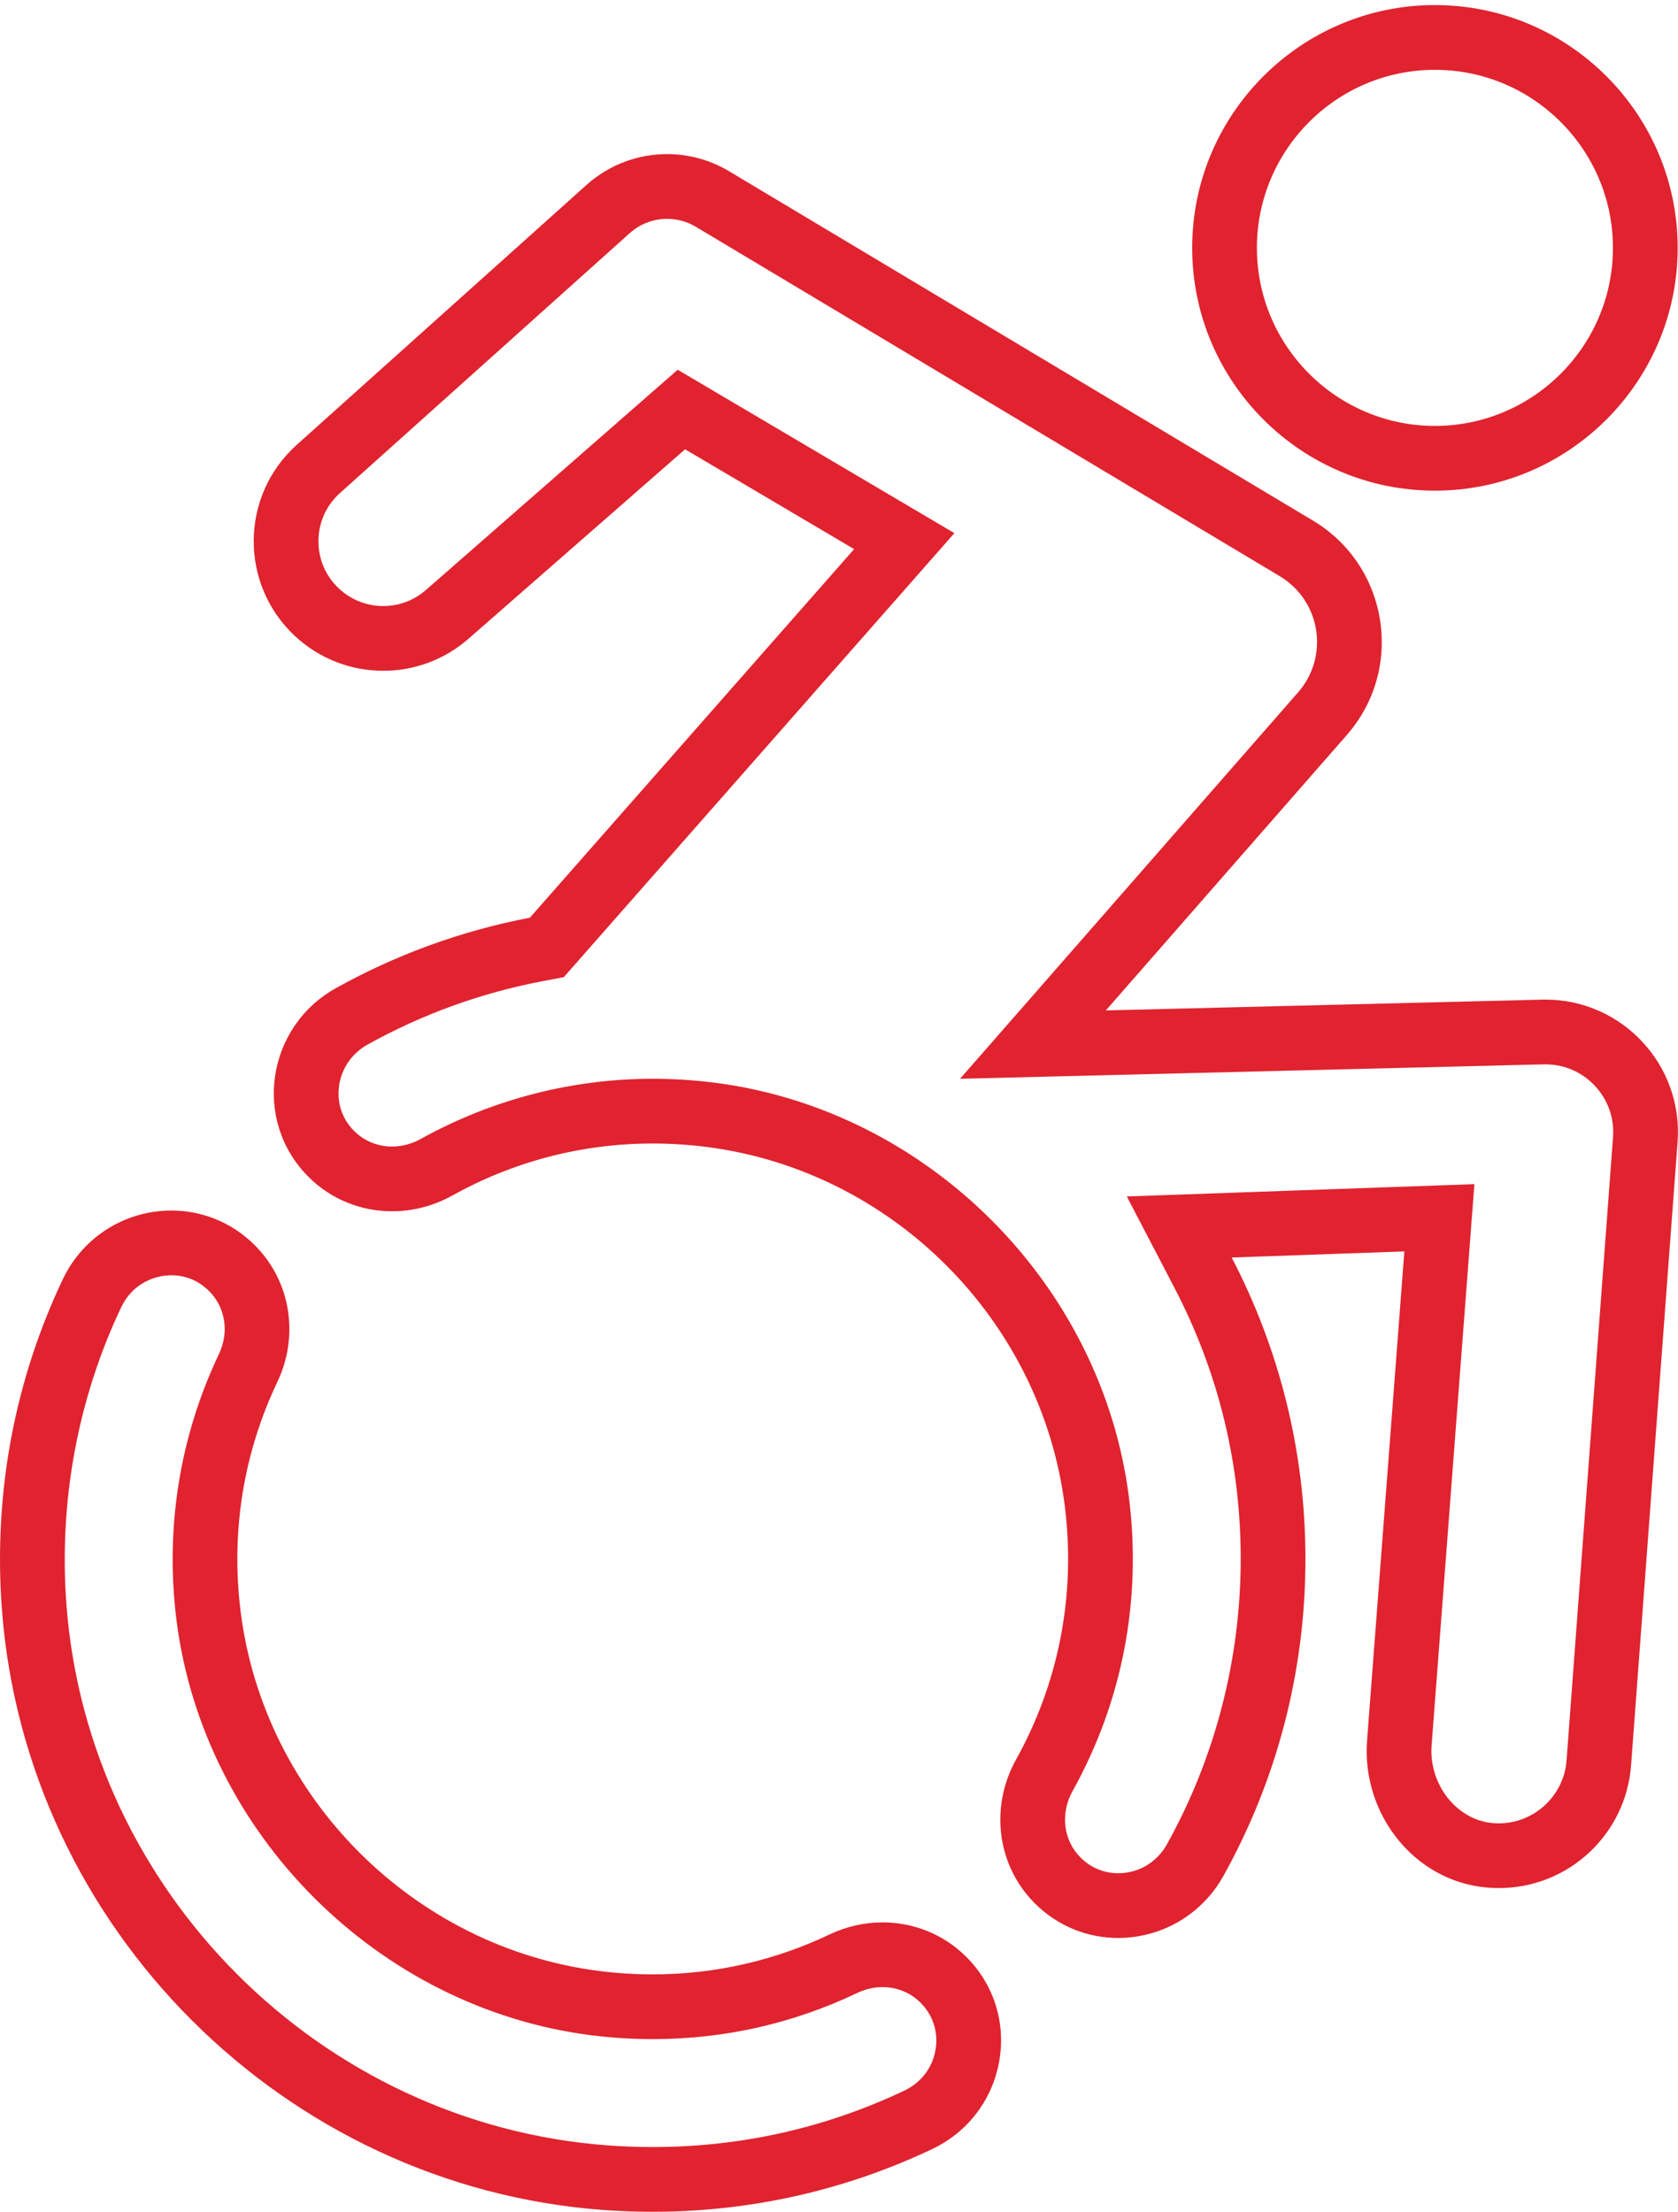<svg xmlns="http://www.w3.org/2000/svg" xmlns:xlink="http://www.w3.org/1999/xlink" width="151px" height="199px" viewBox="0 0 151 199" version="1.1" class="w-full">

    <title>Page 1</title>
    <desc>Created with Sketch.</desc>
    <defs>
        <path id="path-1" d="M0,1.456 L150.994,1.456 L150.994,200 L0,200"></path>
    </defs>
    <g id="Helping-You-Plan" stroke="none" stroke-width="1" fill="none" fill-rule="evenodd">
        <g id="Desktop----Getting-Around" transform="translate(-984, -3434)">
            <g id="Accessibility" transform="translate(0, 3255)">
                <g id="Copy" transform="translate(76, 82)">
                    <g id="Page-1" transform="translate(908, 96)">
                        <path d="M129.126,7.282 C120.293,7.282 113.106,14.468 113.106,23.301 C113.106,32.134 120.293,39.32 129.126,39.32 C137.959,39.32 145.145,32.134 145.145,23.301 C145.145,14.468 137.959,7.282 129.126,7.282 M129.126,45.146 C117.081,45.146 107.281,35.346 107.281,23.301 C107.281,11.256 117.081,1.456 129.126,1.456 C141.17,1.456 150.97,11.256 150.97,23.301 C150.97,35.346 141.17,45.146 129.126,45.146" id="Fill-1" fill="#E0232F"></path>
                        <g id="Group-5">
                            <g id="Clip-4"></g>
                            <path d="M60.032,14.864 C57.418,14.864 54.826,15.806 52.781,17.637 L26.705,41.02 C21.614,45.587 21.529,53.534 26.523,58.208 C28.76,60.301 31.622,61.352 34.488,61.352 C37.222,61.352 39.96,60.395 42.16,58.47 L61.649,41.424 L76.861,50.404 L47.682,83.567 C41.47,84.752 35.604,86.915 30.253,89.89 C23.987,93.371 22.692,101.816 27.762,106.886 C29.814,108.94 32.525,109.981 35.278,109.981 C37.127,109.981 38.995,109.513 40.698,108.565 C46.047,105.589 52.193,103.884 58.738,103.884 C60.315,103.884 61.917,103.983 63.537,104.187 C80.259,106.296 93.705,119.744 95.814,136.468 C96.865,144.8 95.129,152.664 91.436,159.303 C89.074,163.544 89.682,168.806 93.113,172.239 L93.113,172.239 C95.23,174.356 97.935,175.363 100.622,175.363 C104.368,175.363 108.076,173.406 110.103,169.762 C114.799,161.323 117.474,151.606 117.474,141.263 C117.474,131.476 115.069,122.257 110.836,114.142 L126.375,113.593 L123.02,157.585 C122.519,164.152 127.21,170.226 133.768,170.824 C134.142,170.857 134.513,170.874 134.882,170.874 C141.125,170.874 146.313,166.059 146.777,159.831 L150.962,103.754 C151.478,96.82 145.983,90.936 139.07,90.936 C138.971,90.936 138.87,90.938 138.77,90.94 L99.513,91.909 L121.197,67.13 C126.42,61.16 124.962,51.915 118.154,47.841 L65.603,16.404 C63.874,15.371 61.948,14.864 60.032,14.864 M60.032,20.69 C60.938,20.69 61.832,20.936 62.612,21.402 L115.164,52.841 C116.923,53.892 118.115,55.657 118.434,57.682 C118.752,59.705 118.162,61.752 116.812,63.294 L95.131,88.074 L86.391,98.061 L99.657,97.732 L138.913,96.763 L139.07,96.762 C140.783,96.762 142.371,97.455 143.54,98.715 C144.707,99.973 145.28,101.608 145.152,103.321 L140.97,159.398 C140.733,162.567 138.059,165.049 134.882,165.049 C134.688,165.049 134.492,165.039 134.296,165.022 C131.067,164.729 128.562,161.525 128.828,158.028 L132.183,114.035 L132.678,107.54 L126.17,107.771 L110.63,108.321 L101.399,108.647 L105.67,116.837 C109.637,124.441 111.649,132.661 111.649,141.263 C111.649,150.251 109.356,159.127 105.012,166.93 C104.103,168.563 102.463,169.538 100.622,169.538 C99.723,169.538 98.404,169.292 97.232,168.121 C95.68,166.569 95.397,164.163 96.525,162.134 C101.003,154.088 102.756,144.962 101.593,135.738 C99.171,116.53 83.472,100.83 64.265,98.408 C62.43,98.175 60.57,98.059 58.738,98.059 C51.451,98.059 44.234,99.93 37.865,103.474 C37.063,103.921 36.168,104.156 35.278,104.156 C33.983,104.156 32.775,103.663 31.88,102.767 C30.401,101.288 30.387,99.579 30.511,98.694 C30.733,97.121 31.669,95.767 33.082,94.981 C37.989,92.255 43.267,90.34 48.773,89.29 L50.735,88.917 L52.055,87.416 L81.234,54.253 L85.884,48.967 L79.822,45.389 L64.612,36.408 L60.985,34.266 L57.814,37.039 L38.325,54.086 C37.263,55.016 35.9,55.527 34.488,55.527 C33.003,55.527 31.587,54.969 30.503,53.954 C29.296,52.824 28.639,51.29 28.657,49.635 C28.674,47.981 29.364,46.463 30.595,45.358 L56.67,21.975 C57.595,21.146 58.789,20.69 60.032,20.69" id="Fill-3" fill="#E0232F"></path>
                        </g>
                        <path d="M15.421,109.914 C11.458,109.914 7.549,112.104 5.644,116.114 C1.43,124.99 -0.622,135.089 0.166,145.737 C2.295,174.448 25.551,197.704 54.262,199.834 C55.764,199.945 57.258,199.999 58.737,199.999 C67.737,199.999 76.262,197.974 83.885,194.355 C90.607,191.164 92.219,182.328 86.957,177.065 L86.955,177.063 C84.906,175.015 82.188,173.961 79.421,173.961 C77.809,173.961 76.182,174.318 74.658,175.044 C69.829,177.343 64.436,178.64 58.737,178.64 C57.159,178.64 55.557,178.541 53.937,178.335 C37.238,176.219 23.782,162.764 21.663,146.065 C20.718,138.596 22.019,131.51 24.957,125.341 C26.93,121.201 26.18,116.287 22.937,113.044 L22.935,113.042 C20.811,110.918 18.104,109.914 15.421,109.914 M15.421,115.739 C16.32,115.739 17.64,115.986 18.819,117.164 C20.293,118.638 20.636,120.863 19.698,122.836 C16.159,130.267 14.84,138.555 15.885,146.797 C18.32,165.988 34.015,181.683 53.205,184.116 C55.044,184.347 56.904,184.465 58.737,184.465 C65.163,184.465 71.363,183.065 77.163,180.302 C77.883,179.961 78.642,179.786 79.421,179.786 C80.722,179.786 81.935,180.283 82.836,181.184 C83.966,182.312 84.458,183.86 84.186,185.429 C83.908,187.046 82.887,188.382 81.386,189.093 C74.283,192.465 66.663,194.174 58.737,194.174 C57.399,194.174 56.036,194.124 54.693,194.025 C28.834,192.108 7.891,171.163 5.974,145.306 C5.291,136.079 6.997,126.848 10.908,118.613 C11.912,116.495 13.898,115.739 15.421,115.739" id="Fill-6" fill="#E0232F"></path>
                    </g>
                </g>
            </g>
        </g>
    </g>
</svg>
